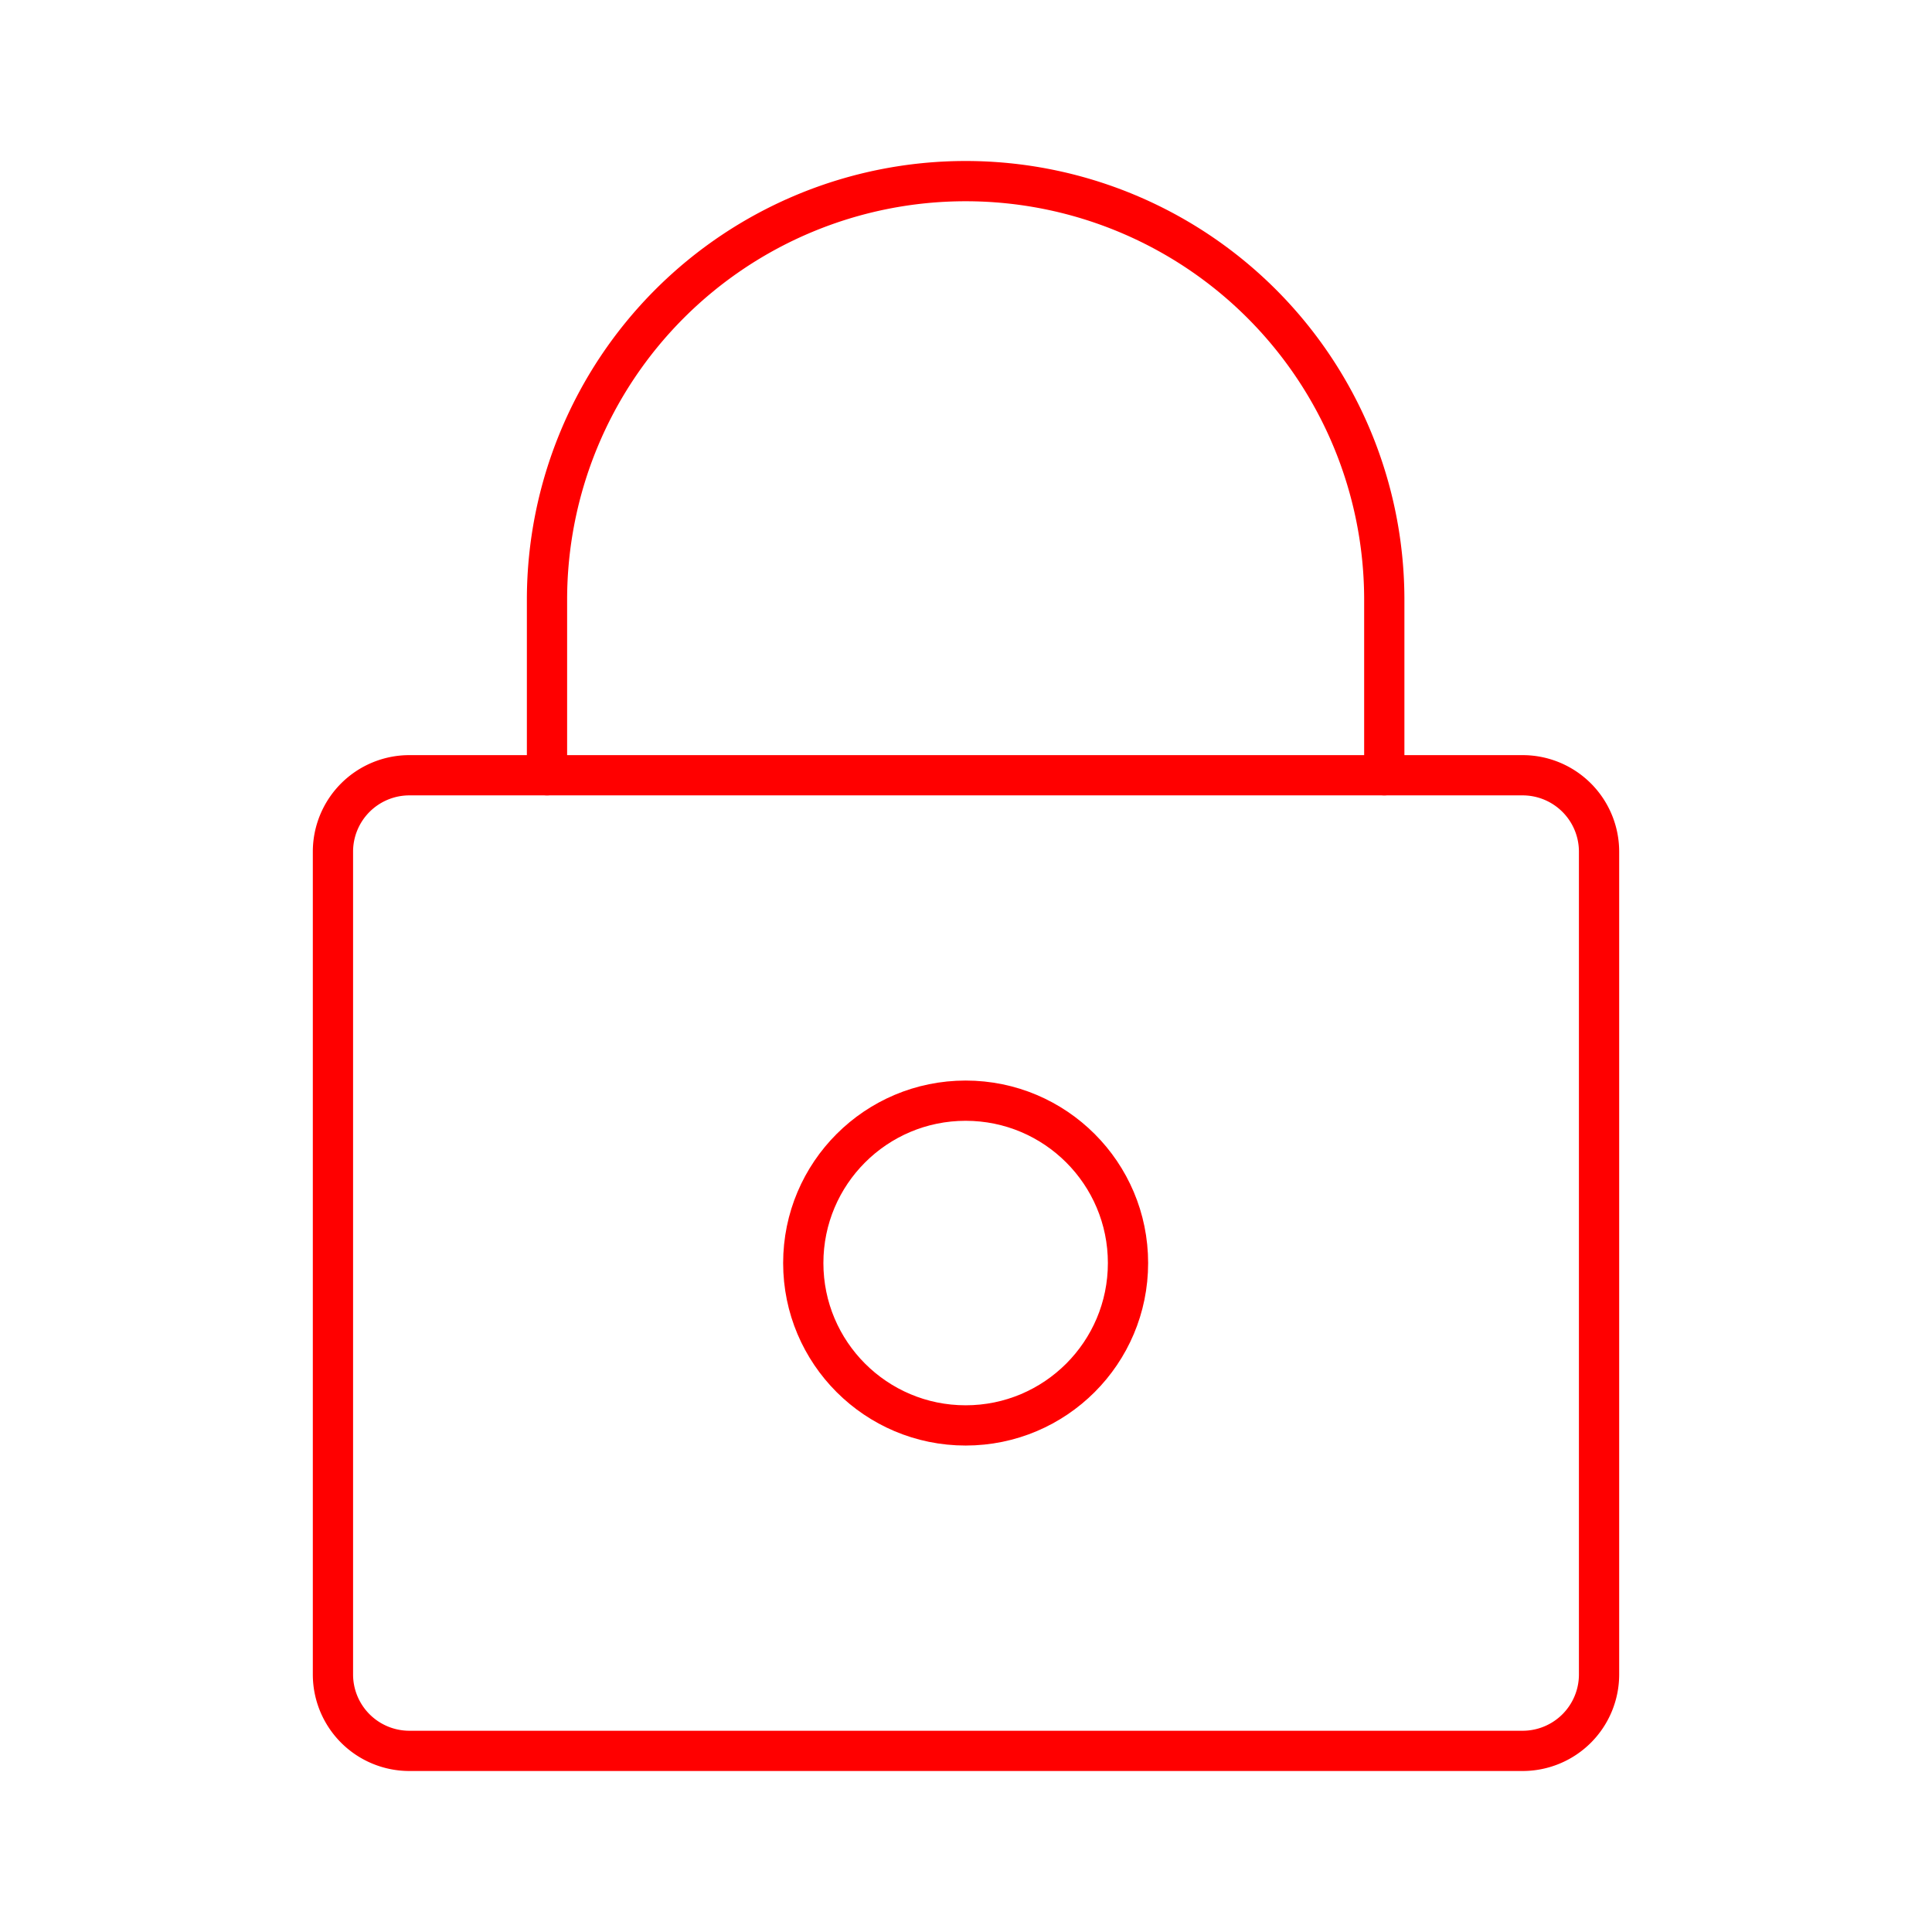 <svg xmlns="http://www.w3.org/2000/svg" viewBox="0 0 48 48"><defs><style>.a{fill:none;stroke:#ff0000;stroke-linecap:round;stroke-linejoin:round;}</style></defs><path class="a" d="M10.171,19.261H37.829A1.899,1.899,0,0,1,39.728,21.16V41.601A1.899,1.899,0,0,1,37.829,43.5H10.171a1.899,1.899,0,0,1-1.899-1.899V21.16A1.899,1.899,0,0,1,10.171,19.261Z"/><path class="a" d="M13.59,19.261v-4.36a10.401,10.401,0,0,1,20.802,0v4.36"/><circle class="a" cx="23.991" cy="31.38" r="4.034"/></svg>